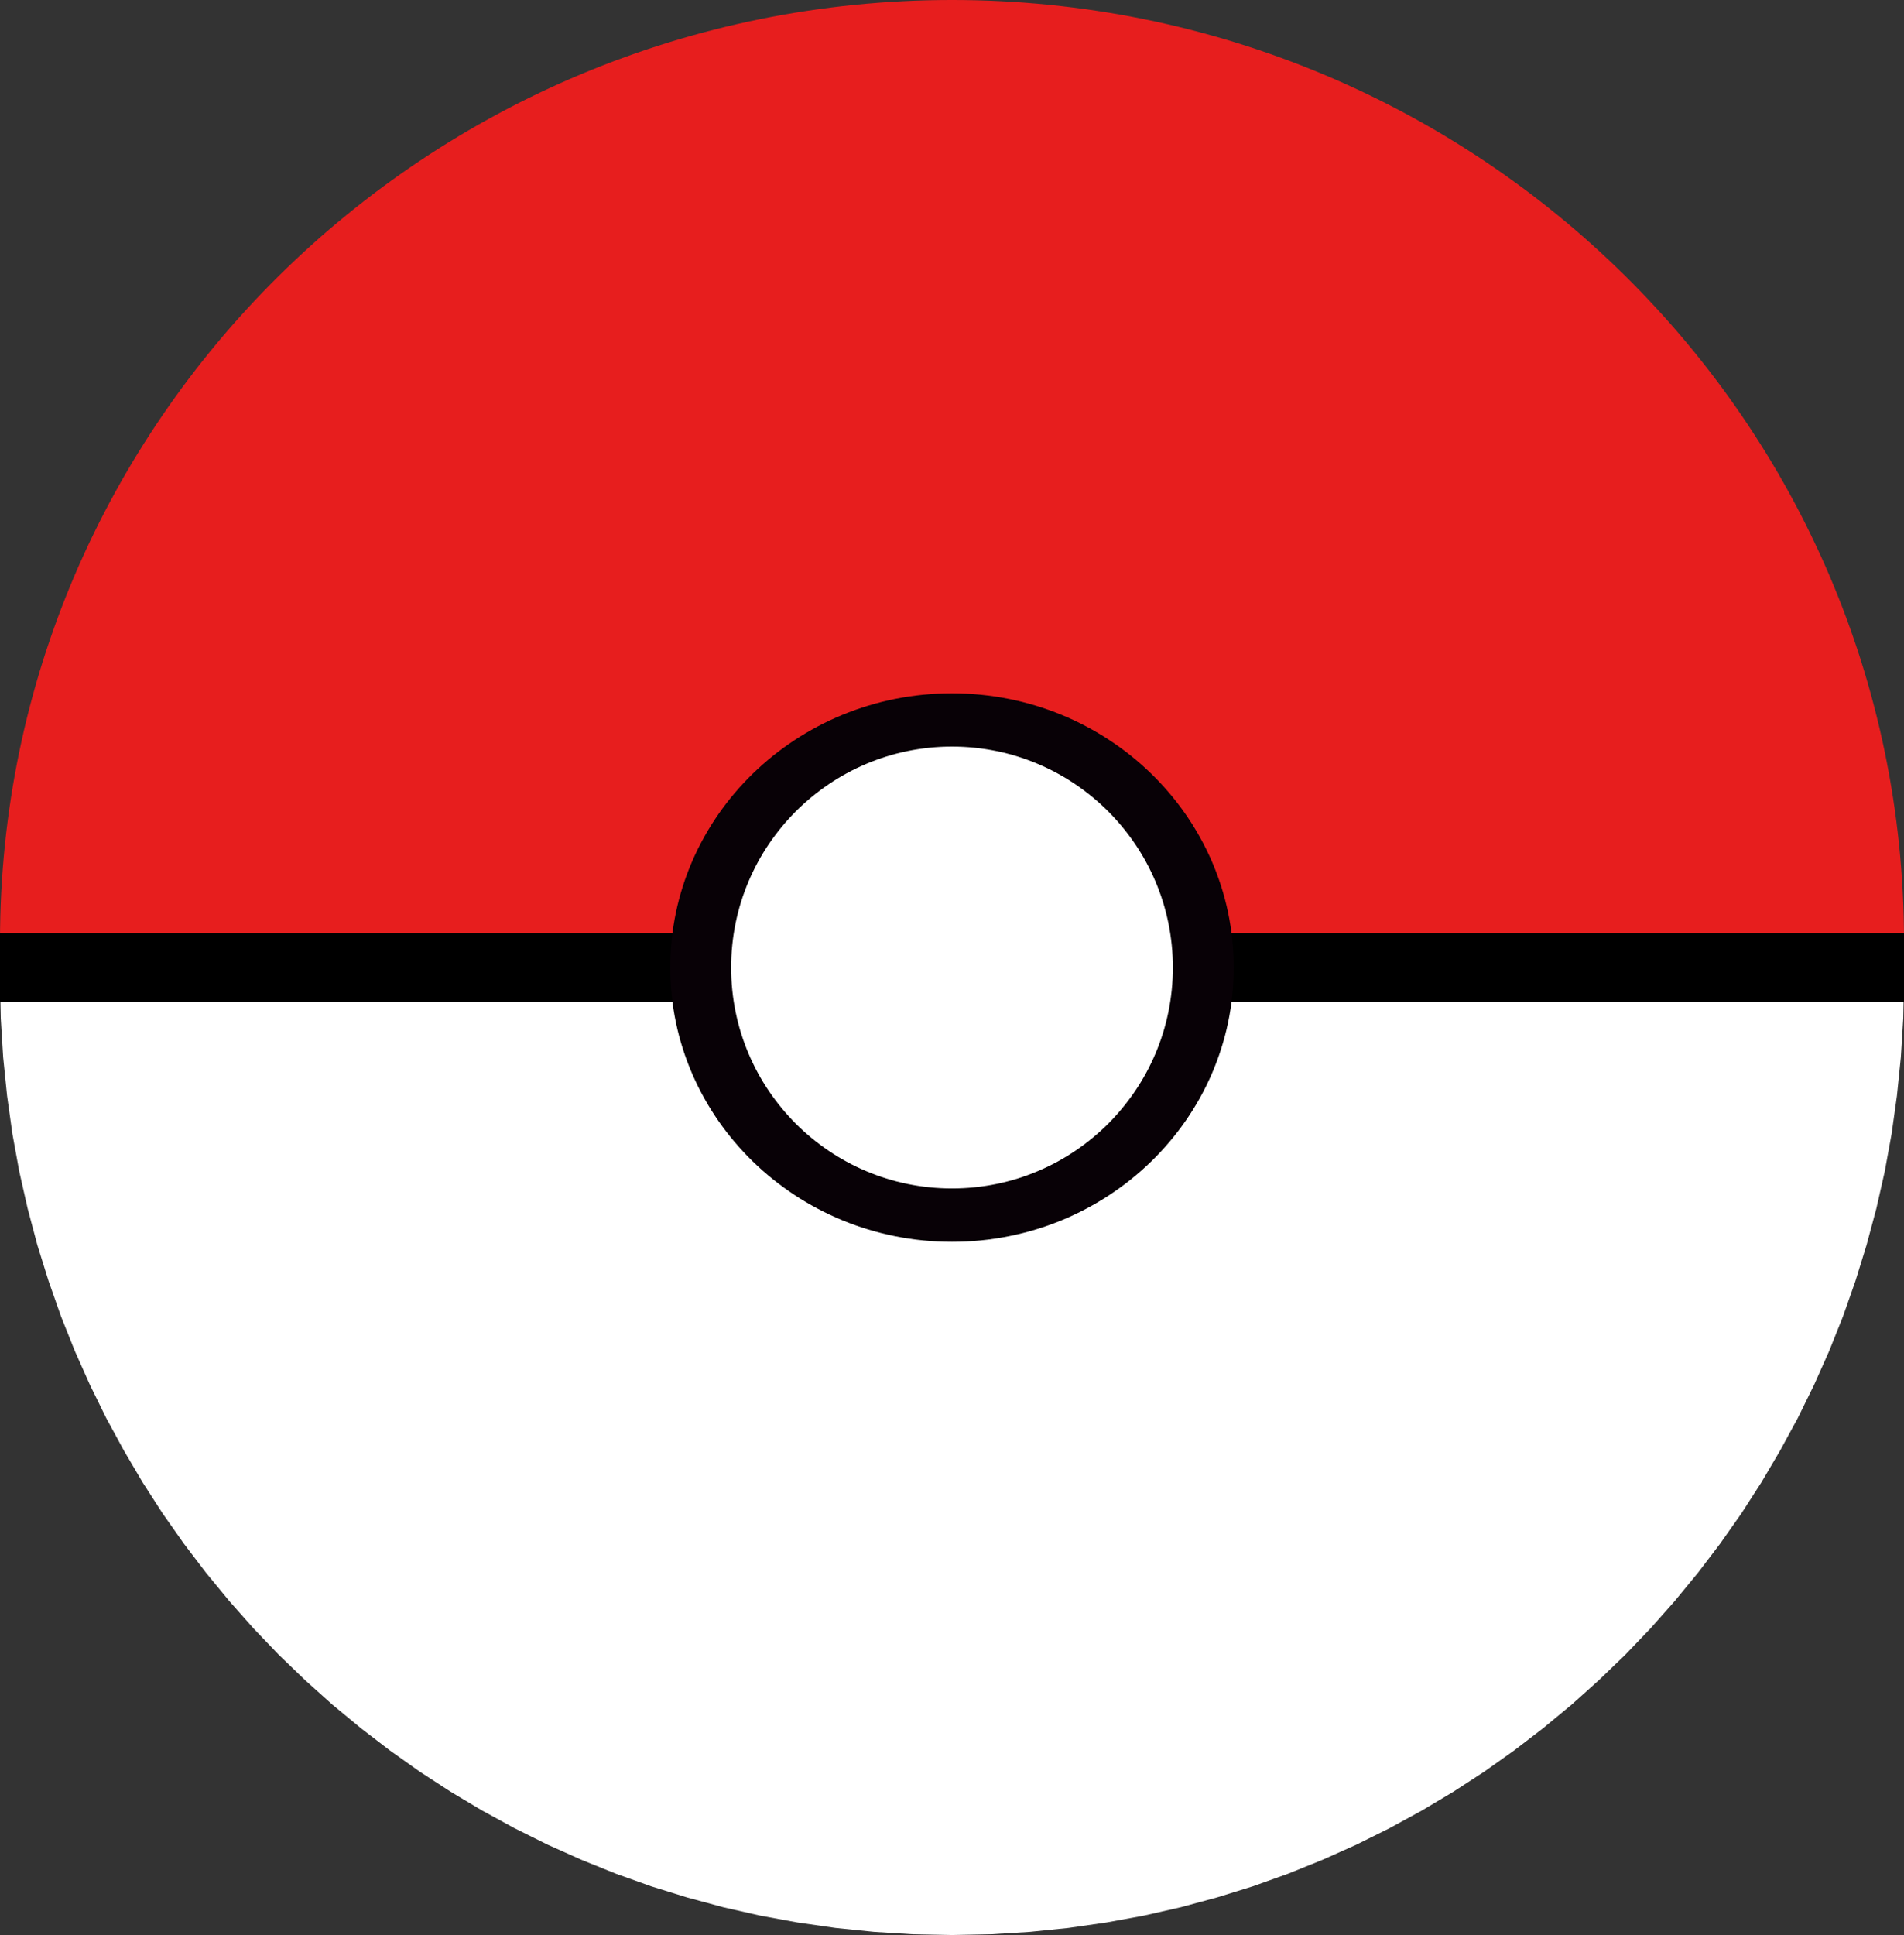 <?xml version="1.0" encoding="UTF-8" standalone="no"?>
<?xml-stylesheet type="text/css" href="../styles.css" ?>
<svg
   xmlns:dc="http://purl.org/dc/elements/1.1/"
   xmlns:cc="http://creativecommons.org/ns#"
   xmlns:rdf="http://www.w3.org/1999/02/22-rdf-syntax-ns#"
   xmlns:svg="http://www.w3.org/2000/svg"
   xmlns="http://www.w3.org/2000/svg"
   xmlns:xlink="http://www.w3.org/1999/xlink"
   xmlns:sodipodi="http://sodipodi.sourceforge.net/DTD/sodipodi-0.dtd"
   xmlns:inkscape="http://www.inkscape.org/namespaces/inkscape"
   version="1.1"
   preserveAspectRatio="xMidYMid meet"
   viewBox="0 0 174.82 177.62"
   width="218.525"
   height="222.025"
   id="svg56"
   sodipodi:docname="pokeball.svg"
   inkscape:version="0.92.3 (2405546, 2018-03-11)">
  <rect x="0" y="0" width="174.82" height="177.62" fill="#333333" stroke="none"/>
  <sodipodi:namedview
     pagecolor="#ffffff"
     bordercolor="#666666"
     borderopacity="1"
     objecttolerance="10"
     gridtolerance="10"
     guidetolerance="10"
     inkscape:pageopacity="0"
     inkscape:pageshadow="2"
     inkscape:window-width="1920"
     inkscape:window-height="1017"
     id="namedview58"
     showgrid="false"
     inkscape:zoom="1.06"
     inkscape:cx="282.8901"
     inkscape:cy="252.28396"
     inkscape:window-x="-8"
     inkscape:window-y="-8"
     inkscape:window-maximized="1"
     inkscape:current-layer="svg56"
     fit-margin-top="0"
     fit-margin-left="0"
     fit-margin-right="0"
     fit-margin-bottom="0" />
  <defs
     id="defs16">
    <path
       d=""
       id="gaOCq17ckv"
       inkscape:connector-curvature="0" />
    <path
       d="m 427.69,254.27 c 0,47.66 -39.17,86.36 -87.41,86.36 -48.24,0 -87.41,-38.7 -87.41,-86.36 0,-47.67 39.17,-86.37 87.41,-86.37 48.24,0 87.41,38.7 87.41,86.37 z"
       id="ii8N9oJOO"
       inkscape:connector-curvature="0" />
    <path
       d="m 427.4,264.96 -0.36,3.53 -0.49,3.5 -0.63,3.45 -0.77,3.4 -0.9,3.35 -1.02,3.3 -1.14,3.24 -1.27,3.18 -1.39,3.12 -1.5,3.05 -1.62,2.98 -1.72,2.92 -1.83,2.84 -1.94,2.76 -2.04,2.68 -2.14,2.6 -2.23,2.52 -2.33,2.43 -2.42,2.33 -2.51,2.25 -2.59,2.14 -2.67,2.05 -2.75,1.95 -2.83,1.84 -2.9,1.73 -2.97,1.62 -3.04,1.51 -3.11,1.39 -3.17,1.28 -3.22,1.15 -3.29,1.02 -3.33,0.9 -3.39,0.77 -3.44,0.63 -3.48,0.5 -3.53,0.36 -3.56,0.22 -3.6,0.07 -3.6,-0.07 -3.56,-0.22 -3.53,-0.36 -3.48,-0.5 -3.44,-0.63 -3.39,-0.77 -3.33,-0.9 -3.29,-1.02 -3.22,-1.15 -3.17,-1.28 -3.11,-1.39 -3.04,-1.51 -2.97,-1.62 -2.9,-1.73 -2.83,-1.84 -2.75,-1.95 -2.67,-2.05 -2.59,-2.14 -2.51,-2.25 -2.42,-2.33 -2.33,-2.43 -2.23,-2.52 -2.14,-2.6 -2.04,-2.68 -1.94,-2.76 -1.83,-2.84 -1.72,-2.92 -1.62,-2.98 -1.5,-3.05 -1.39,-3.12 -1.27,-3.18 -1.14,-3.24 -1.03,-3.3 -0.89,-3.35 -0.77,-3.4 -0.63,-3.45 -0.49,-3.5 -0.36,-3.53 -0.22,-3.58 -0.07,-3.62 h 174.82 l -0.07,3.62 z"
       id="fgkjHUvN6"
       inkscape:connector-curvature="0" />
    <path
       d="m 252.87,253.57 h 174.82 v 6.29 H 252.87 Z"
       id="bbRbDDpKS"
       inkscape:connector-curvature="0" />
    <path
       d="m 366.15,256.71 c 0,13.9 -11.59,25.18 -25.87,25.18 -14.28,0 -25.87,-11.28 -25.87,-25.18 0,-13.89 11.59,-25.17 25.87,-25.17 14.28,0 25.87,11.28 25.87,25.17 z"
       id="d29FB7EoE"
       inkscape:connector-curvature="0" />
    <path
       d="m 360.56,256.71 c 0,11.2 -9.09,20.28 -20.28,20.28 -11.19,0 -20.28,-9.08 -20.28,-20.28 0,-11.19 9.09,-20.28 20.28,-20.28 11.19,0 20.28,9.09 20.28,20.28 z"
       id="db9iKNMTL"
       inkscape:connector-curvature="0" />
  </defs>
  <g
     id="g61"
     class="pokeball">
    <use
       height="100%"
       width="100%"
       y="0"
       x="0"
       style="opacity:1;fill-opacity:0;stroke:#000000;stroke-width:1;stroke-opacity:1"
       id="use18"
       xlink:href="#gaOCq17ckv"
       transform="translate(-252.87,-167.9)" />
    <use
       transform="translate(-252.87,-167.9)"
       xlink:href="#ii8N9oJOO"
       id="use24"
       style="opacity:1;fill:#e71e1e;fill-opacity:1"
       x="0"
       y="0"
       width="100%"
       height="100%" />
    <use
       transform="translate(-252.87,-167.9)"
       xlink:href="#fgkjHUvN6"
       id="use28"
       style="opacity:1;fill:#ffffff;fill-opacity:1"
       x="0"
       y="0"
       width="100%"
       height="100%" />
    <use
       transform="translate(-252.87,-167.9)"
       height="100%"
       width="100%"
       y="0"
       x="0"
       style="opacity:1;fill:#000000;fill-opacity:1"
       id="use34"
       xlink:href="#bbRbDDpKS" />
    <use
       transform="translate(-252.87,-167.9)"
       xlink:href="#d29FB7EoE"
       id="use40"
       style="opacity:1;fill:#080106;fill-opacity:1"
       x="0"
       y="0"
       width="100%"
       height="100%" />
    <use
       transform="translate(-252.87,-167.9)"
       height="100%"
       width="100%"
       y="0"
       x="0"
       style="opacity:1;fill:#ffffff;fill-opacity:1"
       id="use46"
       xlink:href="#db9iKNMTL" />
  </g>
</svg>

